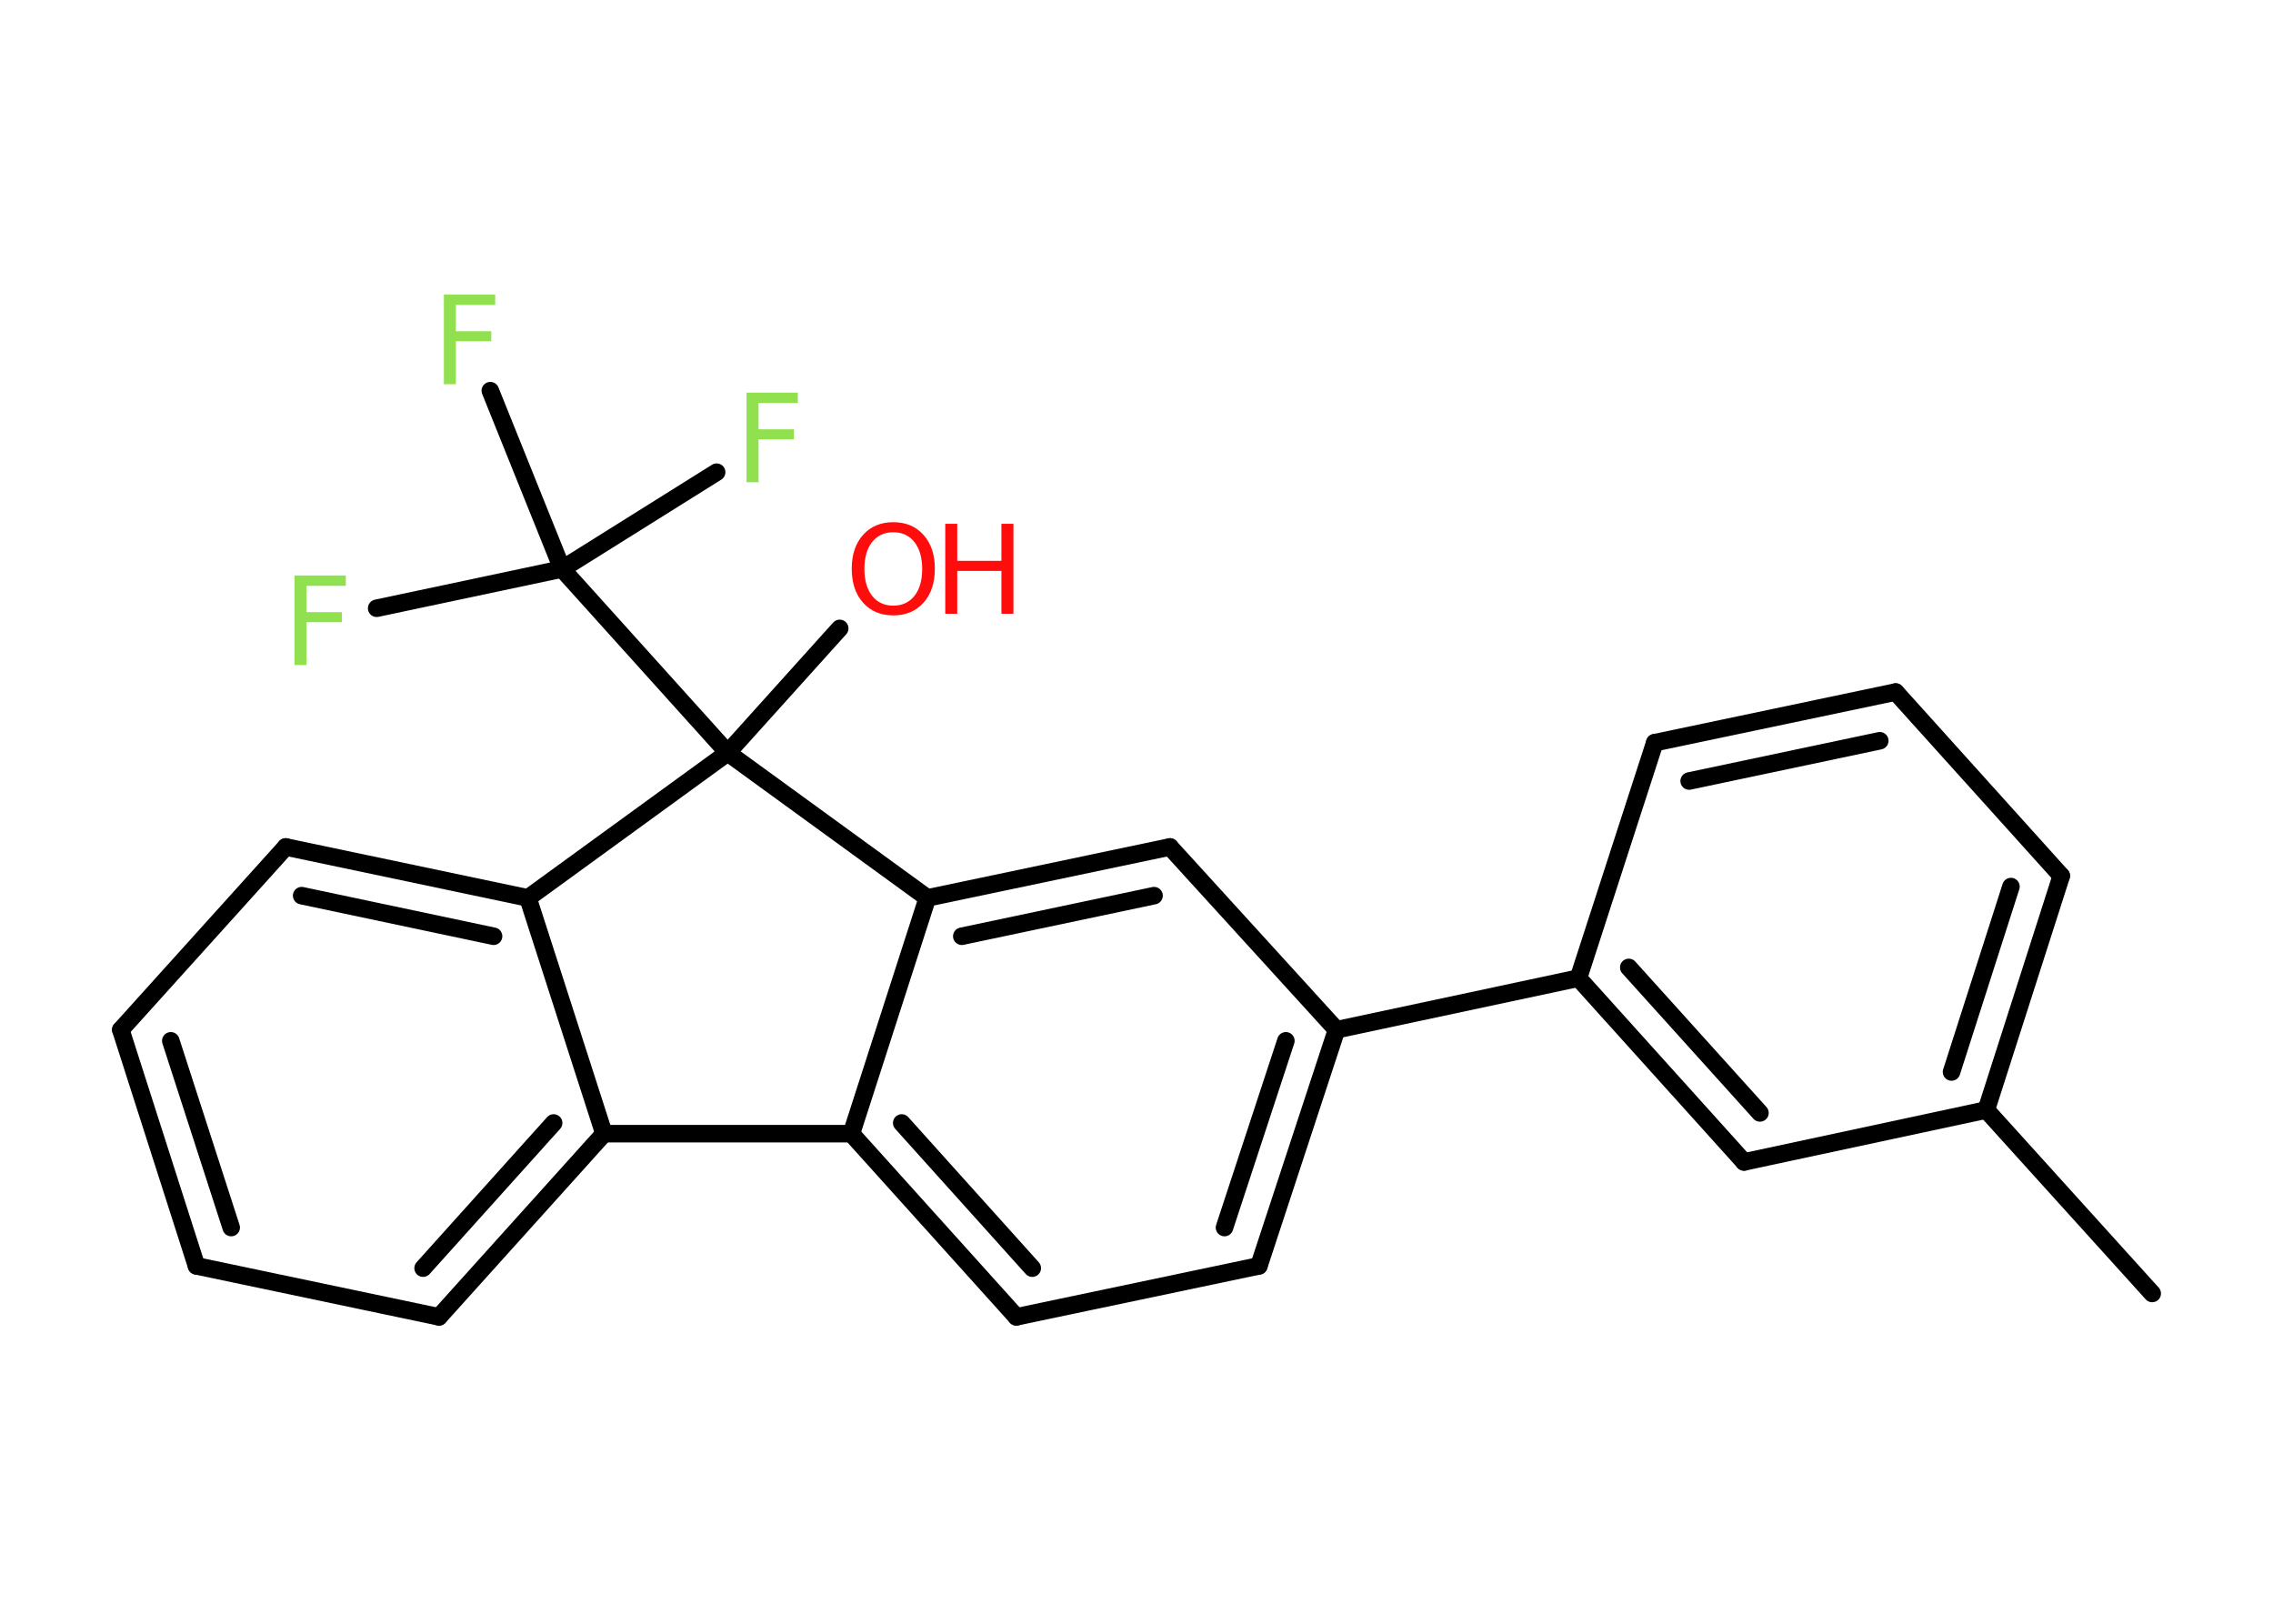<?xml version='1.0' encoding='UTF-8'?>
<!DOCTYPE svg PUBLIC "-//W3C//DTD SVG 1.1//EN" "http://www.w3.org/Graphics/SVG/1.1/DTD/svg11.dtd">
<svg version='1.2' xmlns='http://www.w3.org/2000/svg' xmlns:xlink='http://www.w3.org/1999/xlink' width='70.0mm' height='50.0mm' viewBox='0 0 70.0 50.0'>
  <desc>Generated by the Chemistry Development Kit (http://github.com/cdk)</desc>
  <g stroke-linecap='round' stroke-linejoin='round' stroke='#000000' stroke-width='.54' fill='#90E050'>
    <rect x='.0' y='.0' width='70.0' height='50.0' fill='#FFFFFF' stroke='none'/>
    <g id='mol1' class='mol'>
      <line id='mol1bnd1' class='bond' x1='66.28' y1='39.83' x2='61.17' y2='34.18'/>
      <g id='mol1bnd2' class='bond'>
        <line x1='61.17' y1='34.18' x2='63.48' y2='26.97'/>
        <line x1='60.1' y1='33.01' x2='61.93' y2='27.3'/>
      </g>
      <line id='mol1bnd3' class='bond' x1='63.48' y1='26.97' x2='58.38' y2='21.31'/>
      <g id='mol1bnd4' class='bond'>
        <line x1='58.38' y1='21.31' x2='50.96' y2='22.87'/>
        <line x1='57.89' y1='22.81' x2='52.02' y2='24.05'/>
      </g>
      <line id='mol1bnd5' class='bond' x1='50.96' y1='22.87' x2='48.61' y2='30.12'/>
      <line id='mol1bnd6' class='bond' x1='48.61' y1='30.12' x2='41.16' y2='31.71'/>
      <g id='mol1bnd7' class='bond'>
        <line x1='38.77' y1='38.98' x2='41.16' y2='31.71'/>
        <line x1='37.71' y1='37.8' x2='39.6' y2='32.05'/>
      </g>
      <line id='mol1bnd8' class='bond' x1='38.77' y1='38.98' x2='31.3' y2='40.55'/>
      <g id='mol1bnd9' class='bond'>
        <line x1='26.22' y1='34.91' x2='31.3' y2='40.55'/>
        <line x1='27.77' y1='34.58' x2='31.79' y2='39.05'/>
      </g>
      <line id='mol1bnd10' class='bond' x1='26.22' y1='34.91' x2='28.56' y2='27.65'/>
      <g id='mol1bnd11' class='bond'>
        <line x1='36.03' y1='26.08' x2='28.56' y2='27.65'/>
        <line x1='35.54' y1='27.58' x2='29.62' y2='28.83'/>
      </g>
      <line id='mol1bnd12' class='bond' x1='41.16' y1='31.71' x2='36.03' y2='26.08'/>
      <line id='mol1bnd13' class='bond' x1='28.56' y1='27.65' x2='22.41' y2='23.18'/>
      <line id='mol1bnd14' class='bond' x1='22.41' y1='23.18' x2='25.86' y2='19.35'/>
      <line id='mol1bnd15' class='bond' x1='22.41' y1='23.18' x2='17.31' y2='17.52'/>
      <line id='mol1bnd16' class='bond' x1='17.31' y1='17.52' x2='11.6' y2='18.73'/>
      <line id='mol1bnd17' class='bond' x1='17.31' y1='17.52' x2='22.07' y2='14.54'/>
      <line id='mol1bnd18' class='bond' x1='17.31' y1='17.52' x2='15.1' y2='12.03'/>
      <line id='mol1bnd19' class='bond' x1='22.41' y1='23.18' x2='16.26' y2='27.65'/>
      <g id='mol1bnd20' class='bond'>
        <line x1='16.26' y1='27.65' x2='8.8' y2='26.08'/>
        <line x1='15.2' y1='28.83' x2='9.29' y2='27.58'/>
      </g>
      <line id='mol1bnd21' class='bond' x1='8.8' y1='26.08' x2='3.72' y2='31.71'/>
      <g id='mol1bnd22' class='bond'>
        <line x1='3.72' y1='31.71' x2='6.05' y2='38.98'/>
        <line x1='5.26' y1='32.05' x2='7.12' y2='37.8'/>
      </g>
      <line id='mol1bnd23' class='bond' x1='6.05' y1='38.98' x2='13.52' y2='40.55'/>
      <g id='mol1bnd24' class='bond'>
        <line x1='13.52' y1='40.55' x2='18.6' y2='34.91'/>
        <line x1='13.03' y1='39.05' x2='17.05' y2='34.58'/>
      </g>
      <line id='mol1bnd25' class='bond' x1='16.26' y1='27.65' x2='18.6' y2='34.91'/>
      <line id='mol1bnd26' class='bond' x1='26.22' y1='34.91' x2='18.6' y2='34.91'/>
      <g id='mol1bnd27' class='bond'>
        <line x1='48.61' y1='30.12' x2='53.71' y2='35.78'/>
        <line x1='50.16' y1='29.79' x2='54.2' y2='34.27'/>
      </g>
      <line id='mol1bnd28' class='bond' x1='61.17' y1='34.18' x2='53.71' y2='35.78'/>
      <g id='mol1atm14' class='atom'>
        <path d='M27.51 16.39q-.41 .0 -.65 .3q-.24 .3 -.24 .83q.0 .52 .24 .83q.24 .3 .65 .3q.41 .0 .65 -.3q.24 -.3 .24 -.83q.0 -.52 -.24 -.83q-.24 -.3 -.65 -.3zM27.51 16.08q.58 .0 .93 .39q.35 .39 .35 1.04q.0 .66 -.35 1.05q-.35 .39 -.93 .39q-.58 .0 -.93 -.39q-.35 -.39 -.35 -1.05q.0 -.65 .35 -1.04q.35 -.39 .93 -.39z' stroke='none' fill='#FF0D0D'/>
        <path d='M29.11 16.13h.37v1.14h1.36v-1.14h.37v2.77h-.37v-1.32h-1.36v1.32h-.37v-2.77z' stroke='none' fill='#FF0D0D'/>
      </g>
      <path id='mol1atm16' class='atom' d='M9.06 17.72h1.59v.32h-1.21v.81h1.09v.31h-1.09v1.32h-.37v-2.77z' stroke='none'/>
      <path id='mol1atm17' class='atom' d='M22.98 12.09h1.59v.32h-1.21v.81h1.09v.31h-1.09v1.32h-.37v-2.77z' stroke='none'/>
      <path id='mol1atm18' class='atom' d='M13.66 9.07h1.59v.32h-1.21v.81h1.09v.31h-1.09v1.32h-.37v-2.77z' stroke='none'/>
    </g>
  </g>
</svg>
